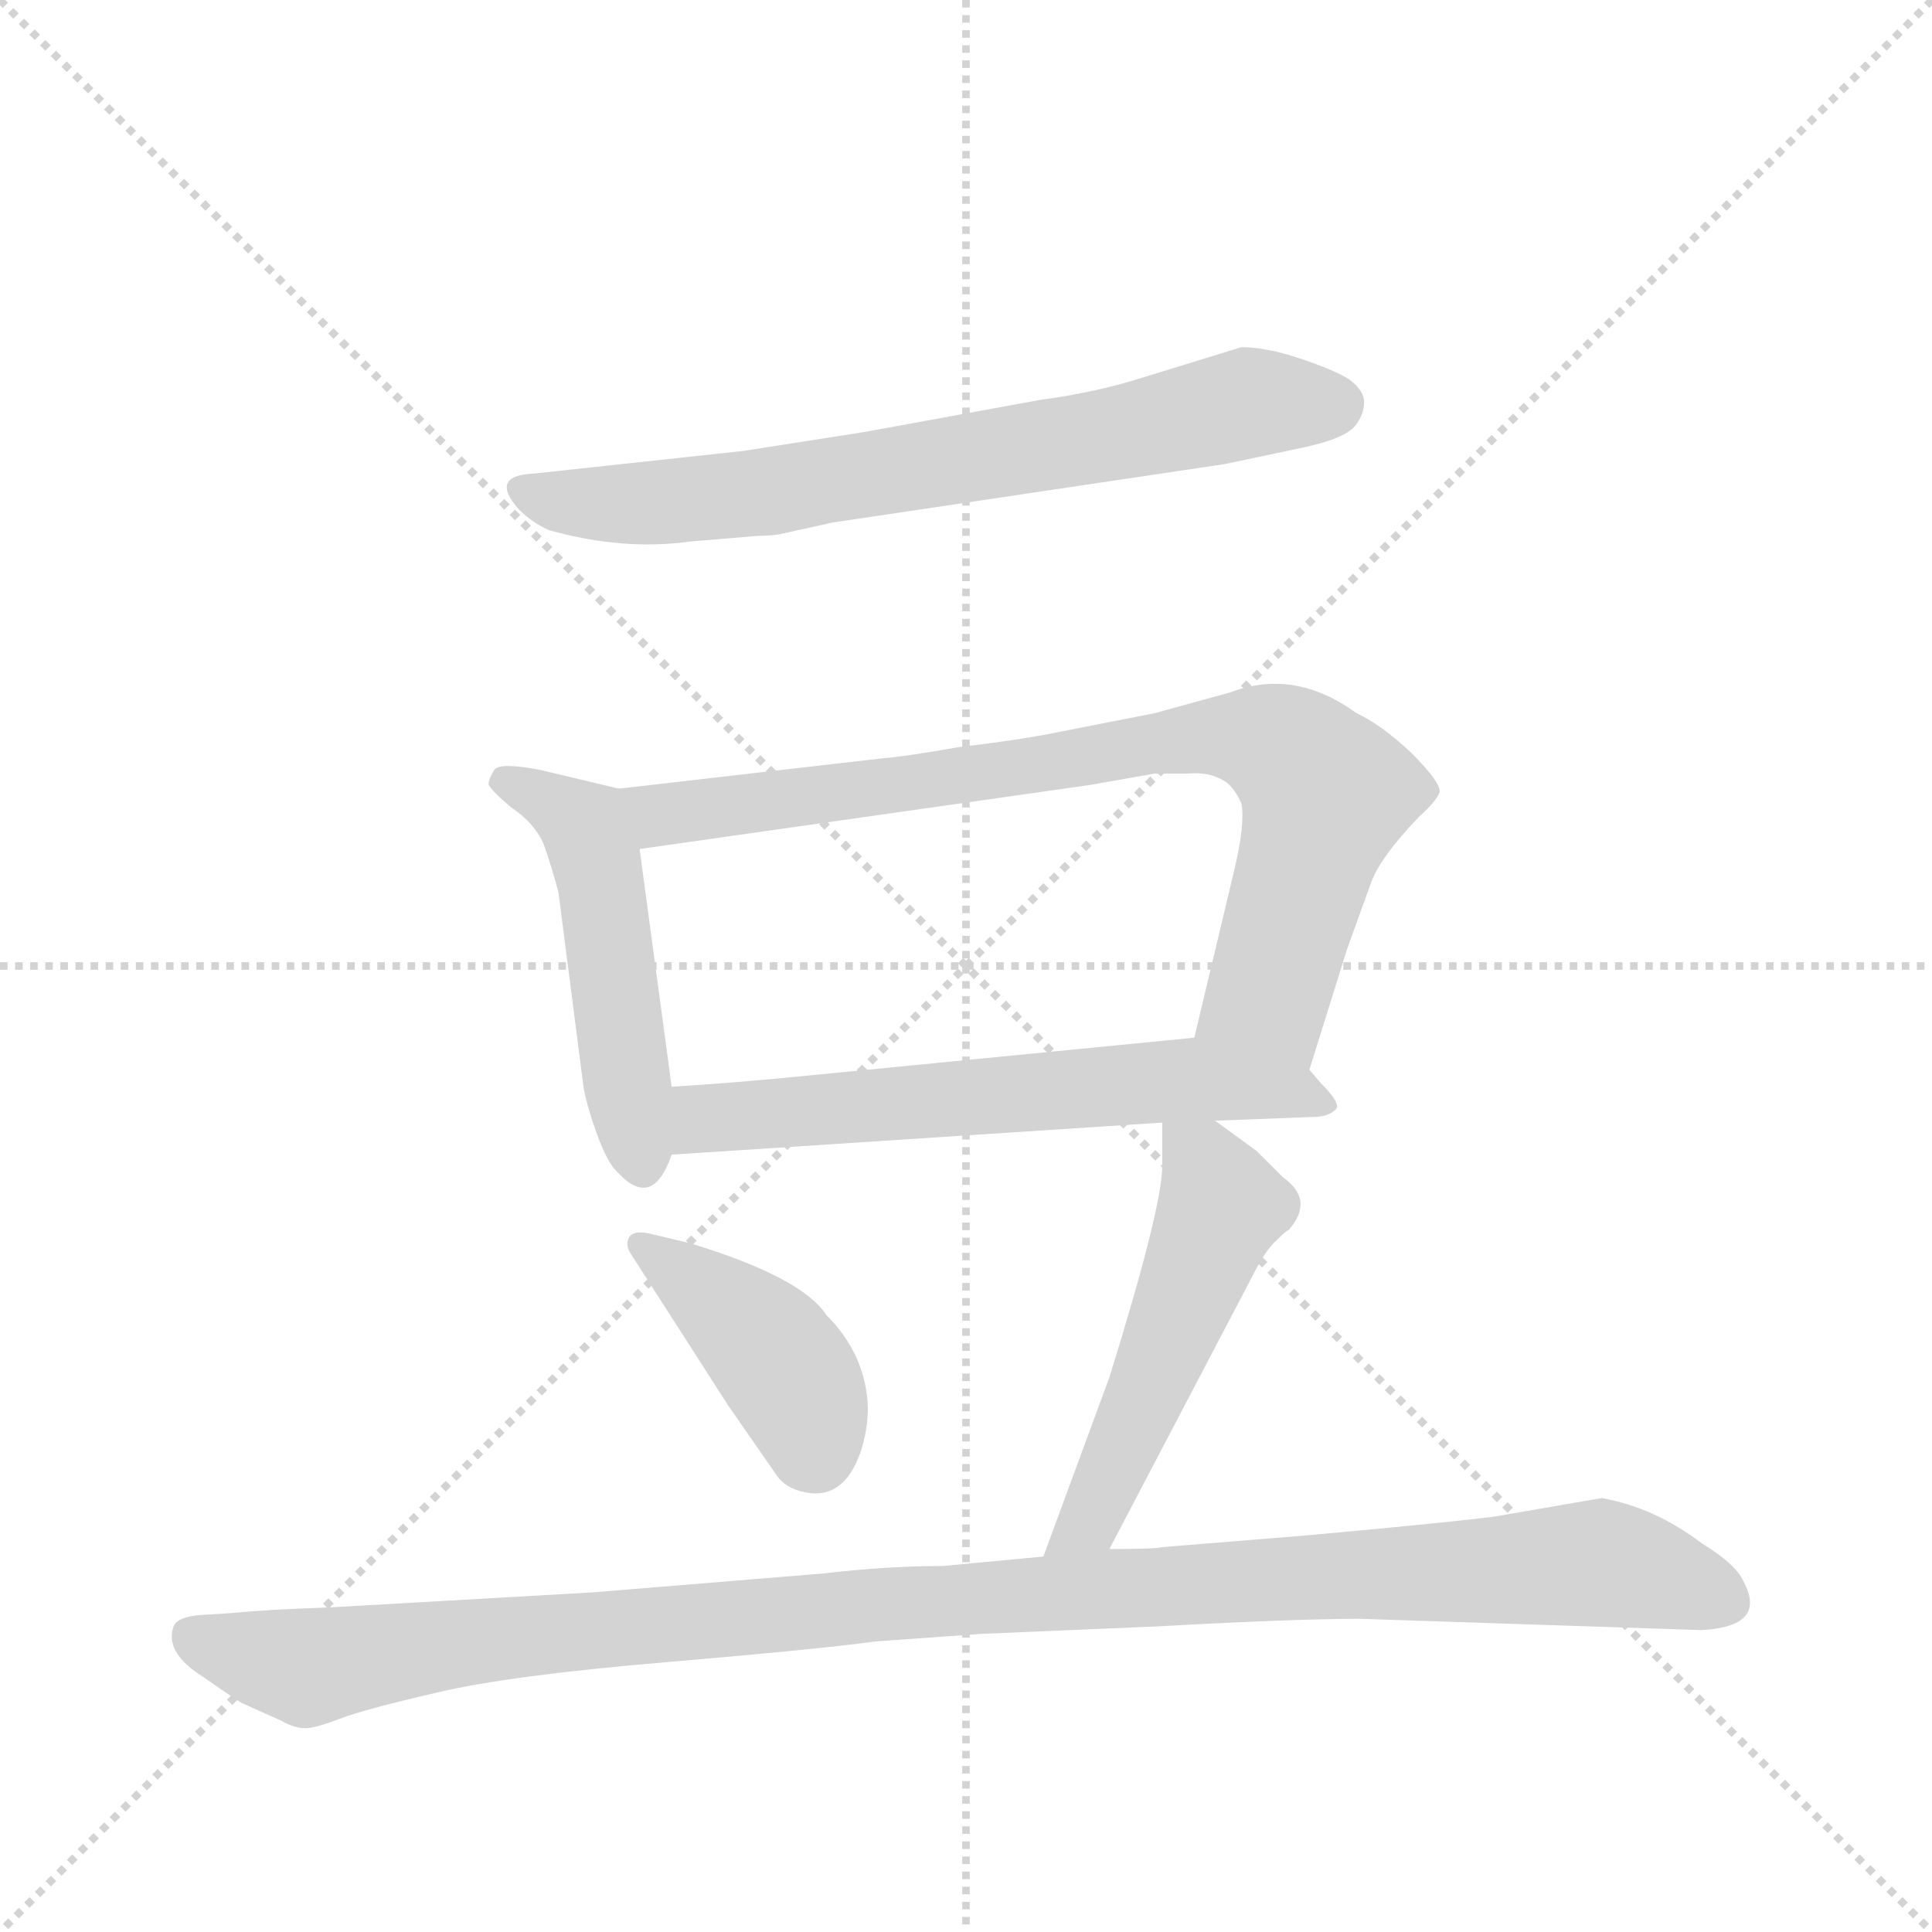 <svg version="1.1" viewBox="0 0 1024 1024" xmlns="http://www.w3.org/2000/svg">
  <g stroke="lightgray" stroke-dasharray="1,1" stroke-width="1" transform="scale(4, 4)">
    <line x1="0" y1="0" x2="256" y2="256"></line>
    <line x1="256" y1="0" x2="0" y2="256"></line>
    <line x1="128" y1="0" x2="128" y2="256"></line>
    <line x1="0" y1="128" x2="256" y2="128"></line>
  </g>
  <g transform="scale(1, -1) translate(0, -848)">
    <style type="text/css">
      
        @keyframes keyframes0 {
          from {
            stroke: blue;
            stroke-dashoffset: 691;
            stroke-width: 128;
          }
          69% {
            animation-timing-function: step-end;
            stroke: blue;
            stroke-dashoffset: 0;
            stroke-width: 128;
          }
          to {
            stroke: black;
            stroke-width: 1024;
          }
        }
        #make-me-a-hanzi-animation-0 {
          animation: keyframes0 0.812s both;
          animation-delay: 0s;
          animation-timing-function: linear;
        }
      
        @keyframes keyframes1 {
          from {
            stroke: blue;
            stroke-dashoffset: 485;
            stroke-width: 128;
          }
          61% {
            animation-timing-function: step-end;
            stroke: blue;
            stroke-dashoffset: 0;
            stroke-width: 128;
          }
          to {
            stroke: black;
            stroke-width: 1024;
          }
        }
        #make-me-a-hanzi-animation-1 {
          animation: keyframes1 0.645s both;
          animation-delay: 0.812s;
          animation-timing-function: linear;
        }
      
        @keyframes keyframes2 {
          from {
            stroke: blue;
            stroke-dashoffset: 786;
            stroke-width: 128;
          }
          72% {
            animation-timing-function: step-end;
            stroke: blue;
            stroke-dashoffset: 0;
            stroke-width: 128;
          }
          to {
            stroke: black;
            stroke-width: 1024;
          }
        }
        #make-me-a-hanzi-animation-2 {
          animation: keyframes2 0.89s both;
          animation-delay: 1.457s;
          animation-timing-function: linear;
        }
      
        @keyframes keyframes3 {
          from {
            stroke: blue;
            stroke-dashoffset: 603;
            stroke-width: 128;
          }
          66% {
            animation-timing-function: step-end;
            stroke: blue;
            stroke-dashoffset: 0;
            stroke-width: 128;
          }
          to {
            stroke: black;
            stroke-width: 1024;
          }
        }
        #make-me-a-hanzi-animation-3 {
          animation: keyframes3 0.741s both;
          animation-delay: 2.347s;
          animation-timing-function: linear;
        }
      
        @keyframes keyframes4 {
          from {
            stroke: blue;
            stroke-dashoffset: 406;
            stroke-width: 128;
          }
          57% {
            animation-timing-function: step-end;
            stroke: blue;
            stroke-dashoffset: 0;
            stroke-width: 128;
          }
          to {
            stroke: black;
            stroke-width: 1024;
          }
        }
        #make-me-a-hanzi-animation-4 {
          animation: keyframes4 0.58s both;
          animation-delay: 3.087s;
          animation-timing-function: linear;
        }
      
        @keyframes keyframes5 {
          from {
            stroke: blue;
            stroke-dashoffset: 506;
            stroke-width: 128;
          }
          62% {
            animation-timing-function: step-end;
            stroke: blue;
            stroke-dashoffset: 0;
            stroke-width: 128;
          }
          to {
            stroke: black;
            stroke-width: 1024;
          }
        }
        #make-me-a-hanzi-animation-5 {
          animation: keyframes5 0.662s both;
          animation-delay: 3.668s;
          animation-timing-function: linear;
        }
      
        @keyframes keyframes6 {
          from {
            stroke: blue;
            stroke-dashoffset: 1075;
            stroke-width: 128;
          }
          78% {
            animation-timing-function: step-end;
            stroke: blue;
            stroke-dashoffset: 0;
            stroke-width: 128;
          }
          to {
            stroke: black;
            stroke-width: 1024;
          }
        }
        #make-me-a-hanzi-animation-6 {
          animation: keyframes6 1.125s both;
          animation-delay: 4.33s;
          animation-timing-function: linear;
        }
      
    </style>
    
      <path d="M 394 609 L 283 597 Q 259 596 275 578 Q 282 571 291 567 Q 330 556 366 561 L 402 564 Q 409 564 414 565 L 441 571 L 649 602 L 687 610 Q 712 615 718 622 Q 723 628 723 635 Q 723 641 715 647 Q 707 652 689 658 Q 671 664 658 664 L 606 648 Q 581 640 551 636 L 458 619 L 394 609 Z" fill="lightgray"></path>
    
      <path d="M 328 430 L 286 440 Q 265 444 262 440 Q 259 435 259 433 Q 258 431 271 420 Q 283 412 288 401 Q 292 390 296 375 L 309 274 Q 310 265 316 248 Q 322 231 328 226 Q 346 207 356 236 L 356 272 L 339 398 C 335 428 335 428 328 430 Z" fill="lightgray"></path>
    
      <path d="M 694 281 L 714 345 L 727 381 Q 732 394 752 415 Q 761 423 763 428 Q 764 433 748 449 Q 732 464 719 470 Q 686 494 652 481 L 612 470 L 561 460 Q 542 456 508 452 Q 480 447 467 446 L 328 430 C 298 427 309 394 339 398 L 578 432 L 612 438 L 630 438 Q 641 439 649 434 Q 654 431 658 422 Q 660 411 654 386 L 633 298 C 626 269 685 252 694 281 Z" fill="lightgray"></path>
    
      <path d="M 644 254 L 696 256 Q 704 256 708 260 Q 711 263 700 274 L 694 281 C 675 302 663 301 633 298 L 429 278 Q 389 274 356 272 C 326 270 326 234 356 236 L 616 253 L 644 254 Z" fill="lightgray"></path>
    
      <path d="M 366 189 L 345 194 Q 337 196 334 193 Q 331 189 334 184 L 386 103 L 411 67 Q 416 59 427 57 Q 447 53 456 78 Q 460 90 460 102 Q 459 130 438 151 Q 425 171 366 189 Z" fill="lightgray"></path>
    
      <path d="M 588 27 L 664 172 Q 671 186 677 191 Q 682 196 683 196 Q 697 212 680 224 L 666 238 L 644 254 C 620 272 616 274 616 253 L 616 230 Q 616 208 588 118 L 553 23 C 543 -5 574 0 588 27 Z" fill="lightgray"></path>
    
      <path d="M 314 4 L 174 -4 Q 143 -5 122 -7 L 106 -8 Q 94 -9 92 -14 Q 87 -28 108 -41 Q 128 -55 129 -55 L 149 -64 Q 156 -68 162 -68 Q 167 -68 180 -63 Q 193 -58 232 -49 Q 270 -40 353 -33 Q 435 -26 464 -22 L 520 -18 L 614 -14 Q 686 -10 721 -10 L 902 -16 Q 937 -14 924 10 Q 920 19 902 30 Q 877 49 849 54 L 791 44 Q 757 40 690 34 L 616 28 Q 613 27 588 27 L 553 23 L 500 18 Q 470 18 436 14 L 314 4 Z" fill="lightgray"></path>
    
    
      <clipPath id="make-me-a-hanzi-clip-0">
        <path d="M 394 609 L 283 597 Q 259 596 275 578 Q 282 571 291 567 Q 330 556 366 561 L 402 564 Q 409 564 414 565 L 441 571 L 649 602 L 687 610 Q 712 615 718 622 Q 723 628 723 635 Q 723 641 715 647 Q 707 652 689 658 Q 671 664 658 664 L 606 648 Q 581 640 551 636 L 458 619 L 394 609 Z"></path>
      </clipPath>
      <path clip-path="url(#make-me-a-hanzi-clip-0)" d="M 278 588 L 317 580 L 394 586 L 660 634 L 708 633" fill="none" id="make-me-a-hanzi-animation-0" stroke-dasharray="563 1126" stroke-linecap="round"></path>
    
      <clipPath id="make-me-a-hanzi-clip-1">
        <path d="M 328 430 L 286 440 Q 265 444 262 440 Q 259 435 259 433 Q 258 431 271 420 Q 283 412 288 401 Q 292 390 296 375 L 309 274 Q 310 265 316 248 Q 322 231 328 226 Q 346 207 356 236 L 356 272 L 339 398 C 335 428 335 428 328 430 Z"></path>
      </clipPath>
      <path clip-path="url(#make-me-a-hanzi-clip-1)" d="M 266 434 L 310 410 L 341 234" fill="none" id="make-me-a-hanzi-animation-1" stroke-dasharray="357 714" stroke-linecap="round"></path>
    
      <clipPath id="make-me-a-hanzi-clip-2">
        <path d="M 694 281 L 714 345 L 727 381 Q 732 394 752 415 Q 761 423 763 428 Q 764 433 748 449 Q 732 464 719 470 Q 686 494 652 481 L 612 470 L 561 460 Q 542 456 508 452 Q 480 447 467 446 L 328 430 C 298 427 309 394 339 398 L 578 432 L 612 438 L 630 438 Q 641 439 649 434 Q 654 431 658 422 Q 660 411 654 386 L 633 298 C 626 269 685 252 694 281 Z"></path>
      </clipPath>
      <path clip-path="url(#make-me-a-hanzi-clip-2)" d="M 336 427 L 345 418 L 359 416 L 609 454 L 674 454 L 703 427 L 672 321 L 688 290" fill="none" id="make-me-a-hanzi-animation-2" stroke-dasharray="658 1316" stroke-linecap="round"></path>
    
      <clipPath id="make-me-a-hanzi-clip-3">
        <path d="M 644 254 L 696 256 Q 704 256 708 260 Q 711 263 700 274 L 694 281 C 675 302 663 301 633 298 L 429 278 Q 389 274 356 272 C 326 270 326 234 356 236 L 616 253 L 644 254 Z"></path>
      </clipPath>
      <path clip-path="url(#make-me-a-hanzi-clip-3)" d="M 363 242 L 372 254 L 392 257 L 627 276 L 683 271 L 701 262" fill="none" id="make-me-a-hanzi-animation-3" stroke-dasharray="475 950" stroke-linecap="round"></path>
    
      <clipPath id="make-me-a-hanzi-clip-4">
        <path d="M 366 189 L 345 194 Q 337 196 334 193 Q 331 189 334 184 L 386 103 L 411 67 Q 416 59 427 57 Q 447 53 456 78 Q 460 90 460 102 Q 459 130 438 151 Q 425 171 366 189 Z"></path>
      </clipPath>
      <path clip-path="url(#make-me-a-hanzi-clip-4)" d="M 340 189 L 409 132 L 426 104 L 432 77" fill="none" id="make-me-a-hanzi-animation-4" stroke-dasharray="278 556" stroke-linecap="round"></path>
    
      <clipPath id="make-me-a-hanzi-clip-5">
        <path d="M 588 27 L 664 172 Q 671 186 677 191 Q 682 196 683 196 Q 697 212 680 224 L 666 238 L 644 254 C 620 272 616 274 616 253 L 616 230 Q 616 208 588 118 L 553 23 C 543 -5 574 0 588 27 Z"></path>
      </clipPath>
      <path clip-path="url(#make-me-a-hanzi-clip-5)" d="M 623 247 L 638 233 L 648 209 L 584 54 L 558 29" fill="none" id="make-me-a-hanzi-animation-5" stroke-dasharray="378 756" stroke-linecap="round"></path>
    
      <clipPath id="make-me-a-hanzi-clip-6">
        <path d="M 314 4 L 174 -4 Q 143 -5 122 -7 L 106 -8 Q 94 -9 92 -14 Q 87 -28 108 -41 Q 128 -55 129 -55 L 149 -64 Q 156 -68 162 -68 Q 167 -68 180 -63 Q 193 -58 232 -49 Q 270 -40 353 -33 Q 435 -26 464 -22 L 520 -18 L 614 -14 Q 686 -10 721 -10 L 902 -16 Q 937 -14 924 10 Q 920 19 902 30 Q 877 49 849 54 L 791 44 Q 757 40 690 34 L 616 28 Q 613 27 588 27 L 553 23 L 500 18 Q 470 18 436 14 L 314 4 Z"></path>
      </clipPath>
      <path clip-path="url(#make-me-a-hanzi-clip-6)" d="M 103 -20 L 163 -36 L 230 -24 L 457 -3 L 847 20 L 914 0" fill="none" id="make-me-a-hanzi-animation-6" stroke-dasharray="947 1894" stroke-linecap="round"></path>
    
  </g>
</svg>